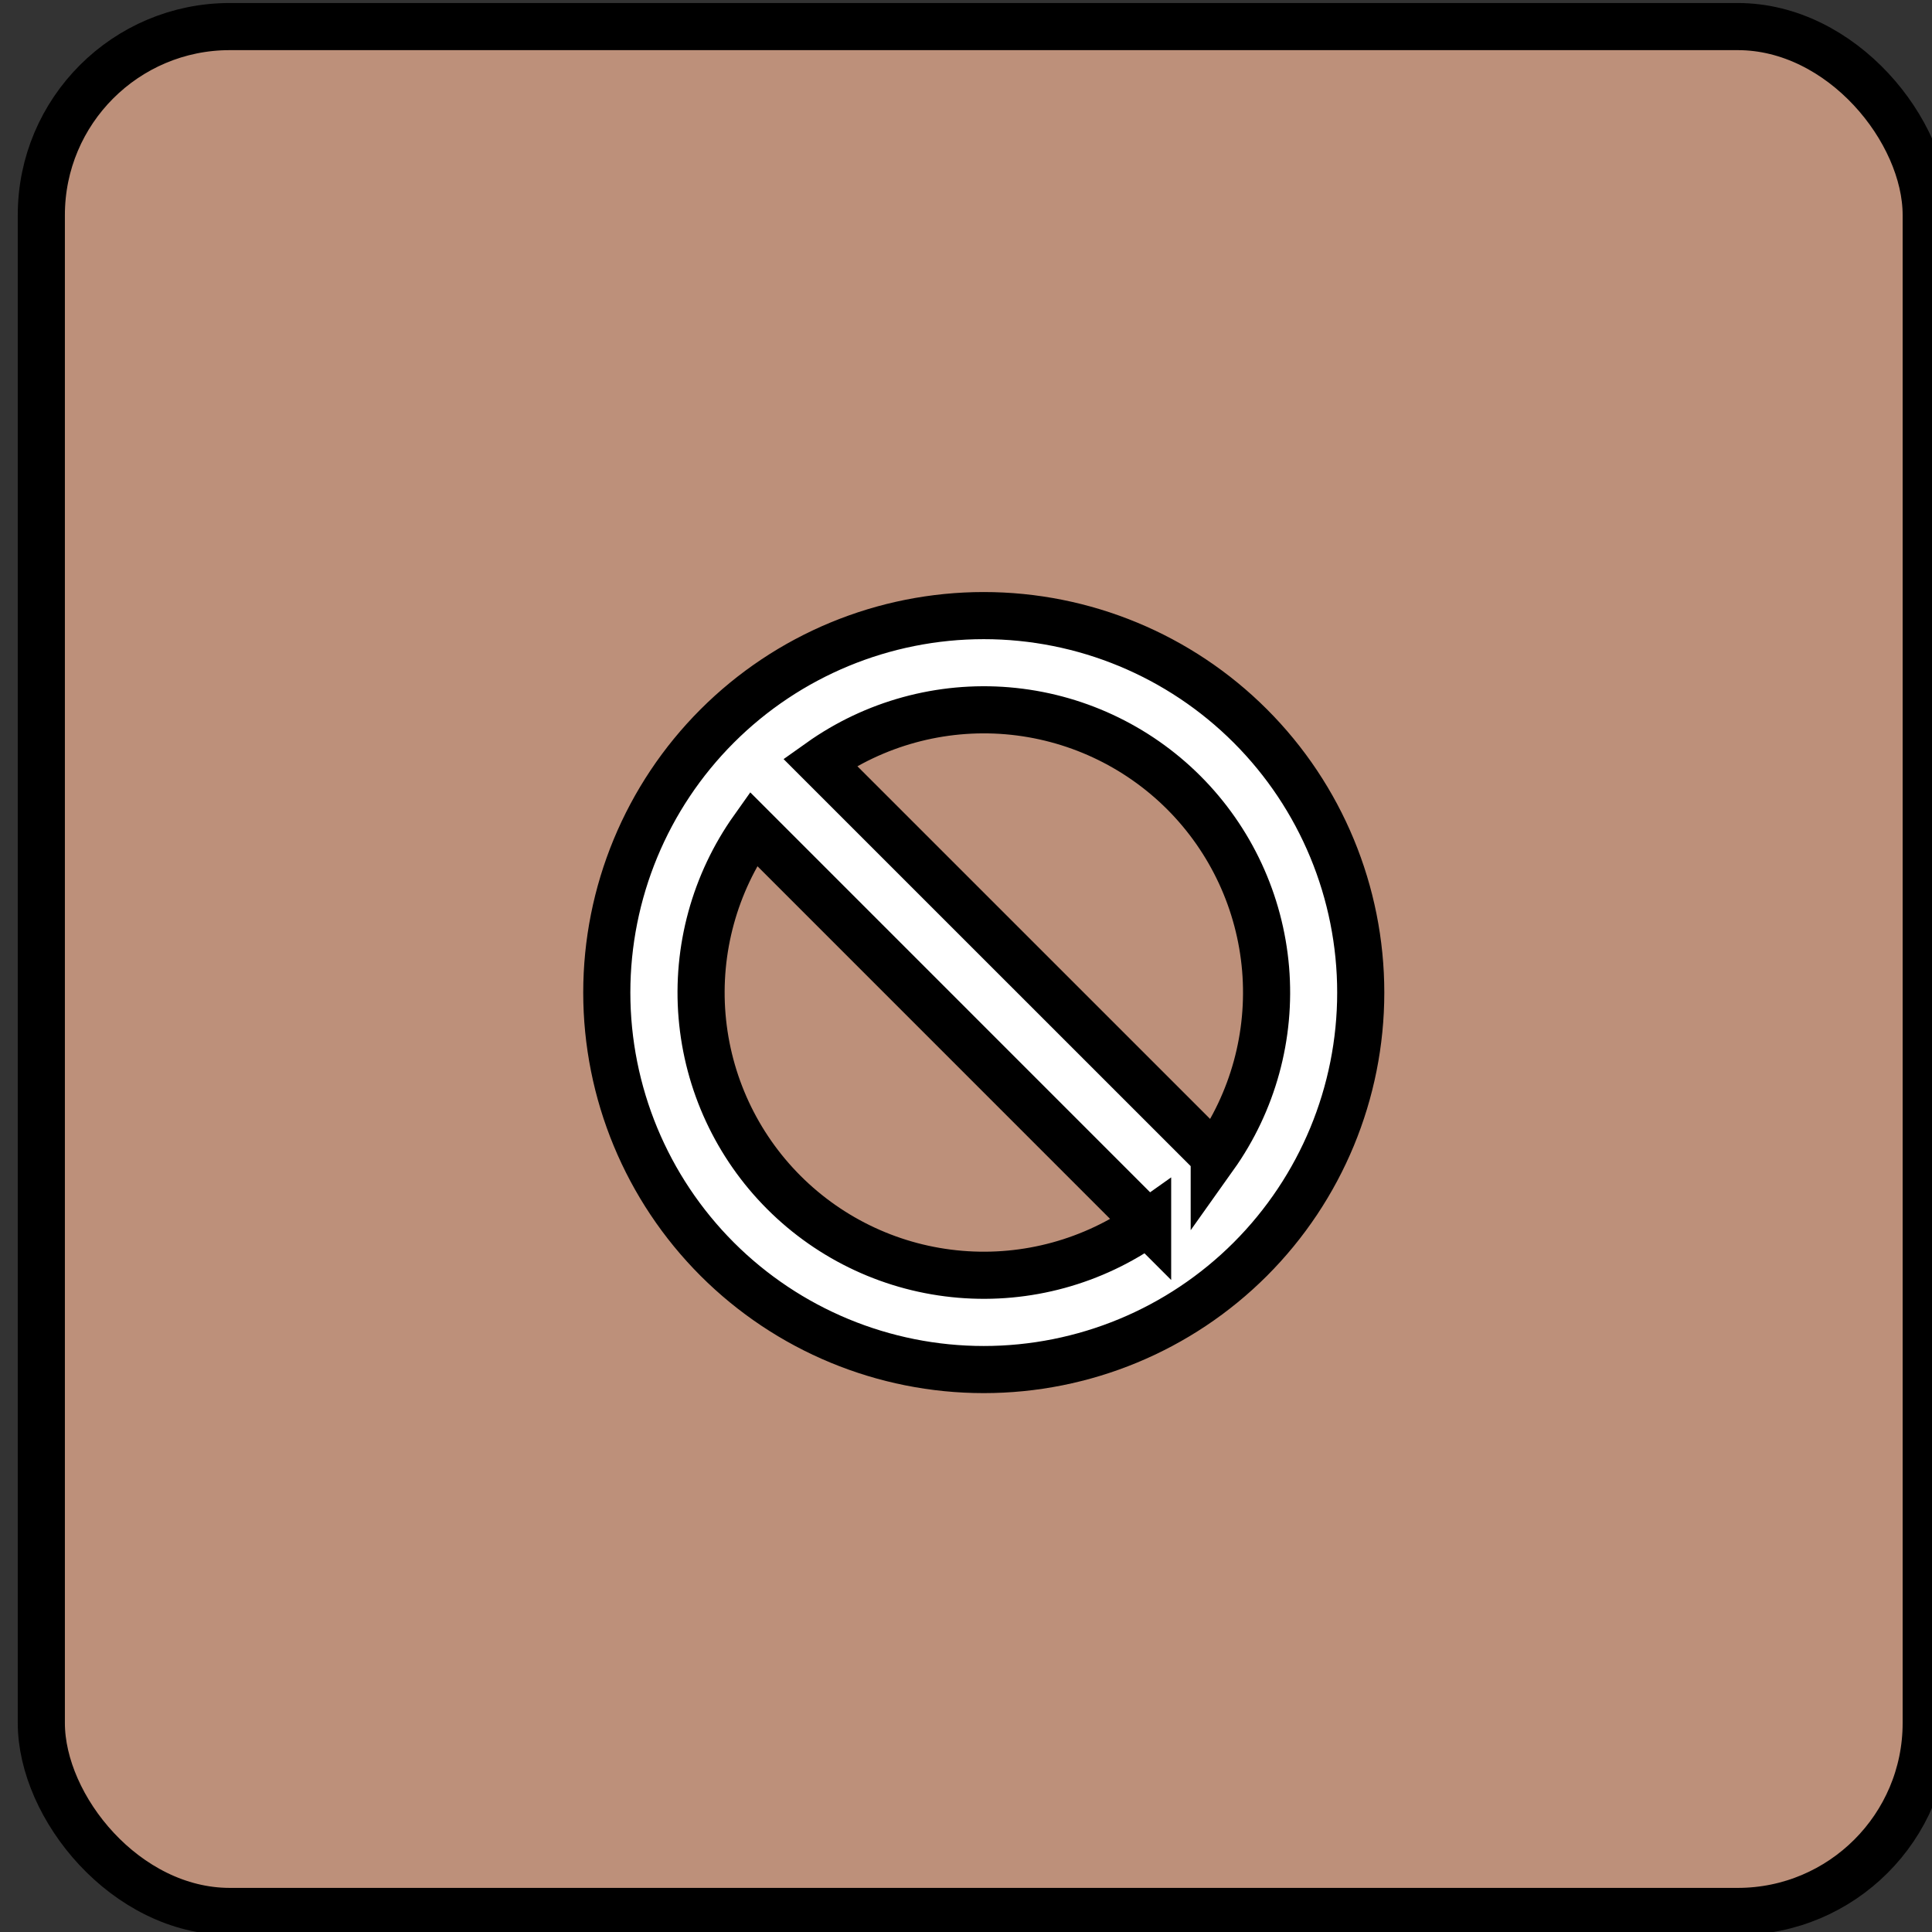 <svg width="41" height="41" viewBox="0 0 41 41" fill="none" stroke="currentColor" xmlns="http://www.w3.org/2000/svg">
<rect x="0" y="0" width="41" height="41" fill="#333333" stroke="none"/>
<rect x="0.877" y="0.564" width="40" height="40" rx="4" fill="#BD907A"/>
<g clip-path="url(#clip0)">
<path fill-rule="evenodd" clip-rule="evenodd" d="M24.354 25.954C23.198 26.775 21.789 27.161 20.376 27.042C18.963 26.924 17.638 26.309 16.635 25.306C15.633 24.304 15.018 22.979 14.899 21.566C14.78 20.153 15.166 18.744 15.987 17.588L24.354 25.956V25.954ZM25.768 24.54L17.401 16.174C18.557 15.352 19.966 14.966 21.379 15.084C22.793 15.203 24.118 15.818 25.121 16.82C26.124 17.823 26.739 19.149 26.858 20.562C26.976 21.976 26.59 23.385 25.768 24.541V24.54ZM28.877 21.064C28.877 23.186 28.034 25.22 26.534 26.721C25.034 28.221 22.999 29.064 20.877 29.064C18.755 29.064 16.72 28.221 15.22 26.721C13.72 25.22 12.877 23.186 12.877 21.064C12.877 18.942 13.72 16.907 15.22 15.407C16.72 13.907 18.755 13.064 20.877 13.064C22.999 13.064 25.034 13.907 26.534 15.407C28.034 16.907 28.877 18.942 28.877 21.064Z" fill="white"/>
</g>
<defs>
<clipPath id="clip0">
<rect width="21.818" height="21.818" fill="white" transform="translate(9.968 9.655)"/>
</clipPath>
</defs>
</svg>
